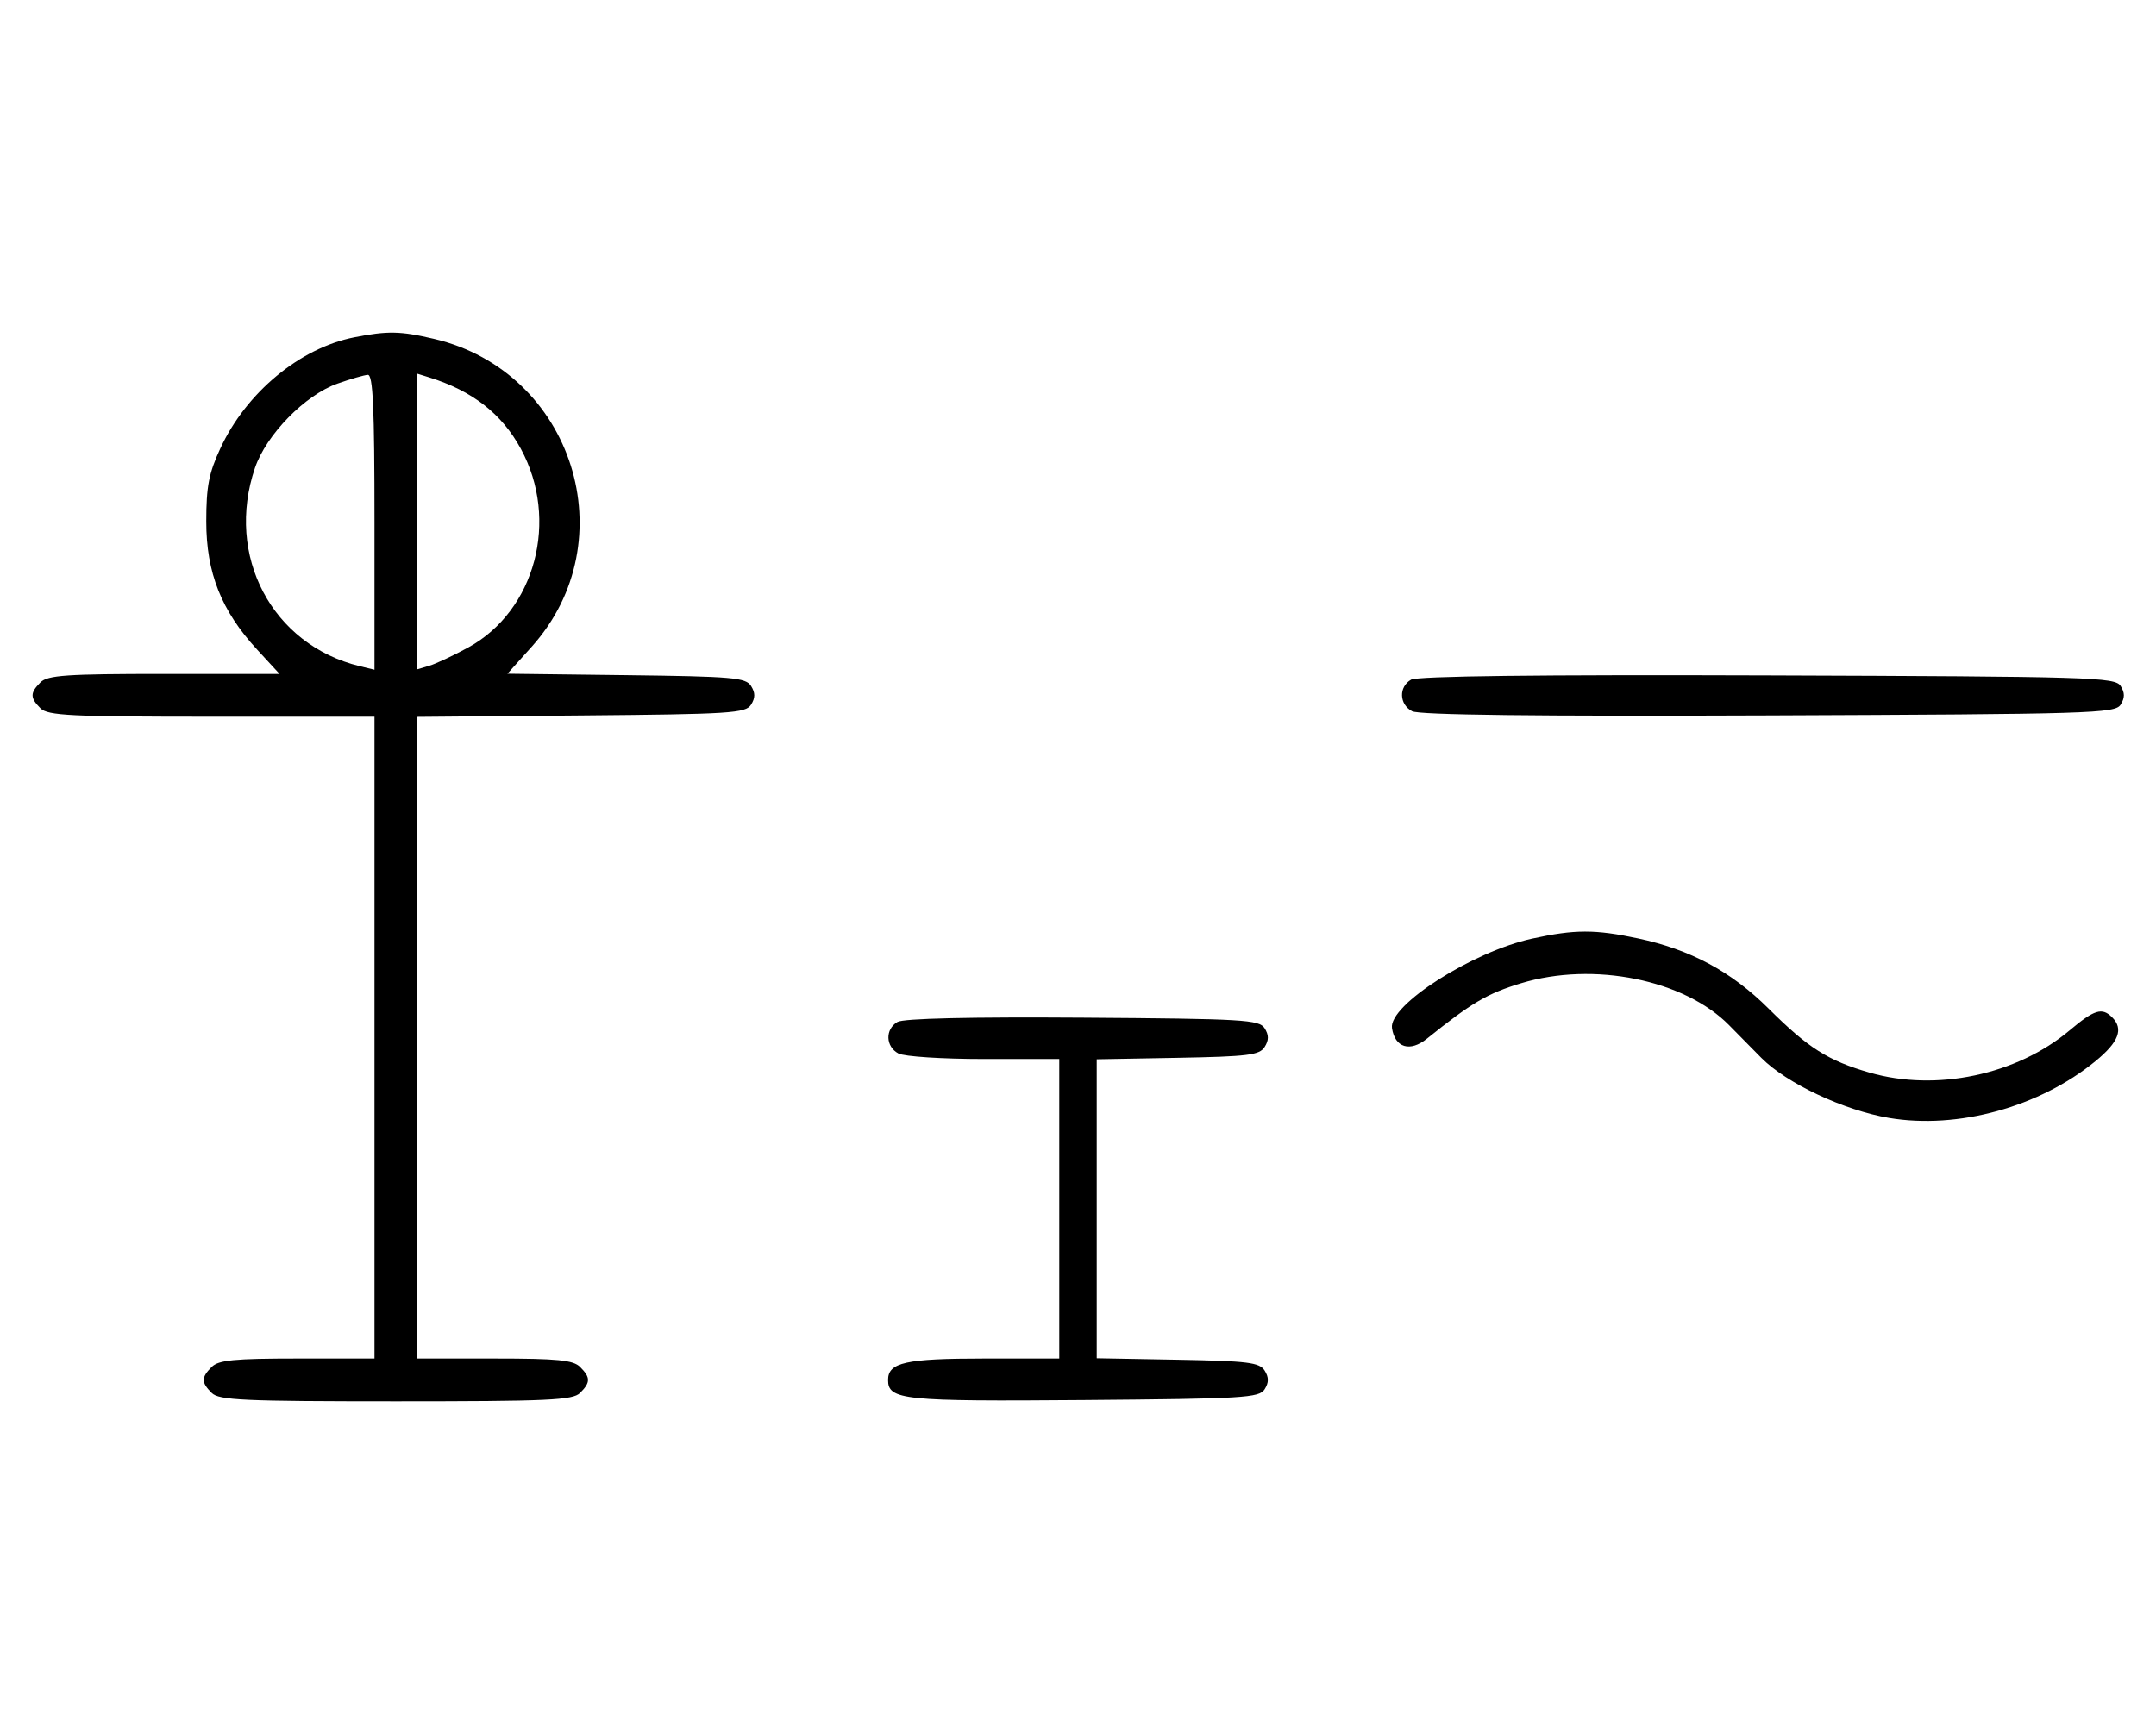<svg xmlns="http://www.w3.org/2000/svg" width="403" height="324" viewBox="0 0 403 324" version="1.1">
	<path d="M 66.223 63.062 C 56.059 65.065, 46.033 73.381, 41.189 83.825 C 39.038 88.462, 38.556 90.964, 38.556 97.500 C 38.556 107.083, 41.376 114.198, 48.038 121.425 L 52.255 126 30.699 126 C 12.436 126, 8.903 126.240, 7.571 127.571 C 5.598 129.545, 5.598 130.455, 7.571 132.429 C 8.931 133.788, 13.242 134, 39.571 134 L 70 134 70 194 L 70 254 55.571 254 C 43.788 254, 40.855 254.288, 39.571 255.571 C 37.598 257.545, 37.598 258.455, 39.571 260.429 C 40.936 261.793, 45.463 262, 74 262 C 102.537 262, 107.064 261.793, 108.429 260.429 C 110.402 258.455, 110.402 257.545, 108.429 255.571 C 107.145 254.288, 104.212 254, 92.429 254 L 78 254 78 194.014 L 78 134.029 108.641 133.764 C 136.566 133.523, 139.381 133.345, 140.386 131.750 C 141.191 130.474, 141.191 129.526, 140.387 128.250 C 139.399 126.683, 136.962 126.472, 117.067 126.231 L 94.849 125.961 99.371 120.932 C 117.167 101.139, 107.146 69.480, 81.147 63.360 C 74.857 61.880, 72.464 61.832, 66.223 63.062 M 63.054 71.728 C 57.018 73.859, 49.781 81.260, 47.667 87.463 C 42.058 103.925, 50.847 120.571, 67.250 124.550 L 70 125.217 70 97.608 C 70 76.146, 69.722 70.018, 68.750 70.079 C 68.063 70.122, 65.499 70.864, 63.054 71.728 M 78 97.500 L 78 125.135 80.250 124.467 C 81.487 124.100, 84.750 122.569, 87.500 121.066 C 100.082 114.186, 104.584 97.201, 97.351 83.899 C 93.793 77.354, 88.305 73.075, 80.250 70.566 L 78 69.865 78 97.500 M 263.750 127.076 C 261.417 128.440, 261.526 131.676, 263.948 132.972 C 265.256 133.672, 287.132 133.930, 330.589 133.757 C 390.951 133.517, 395.356 133.383, 396.386 131.750 C 397.191 130.474, 397.191 129.526, 396.386 128.250 C 395.356 126.616, 390.963 126.485, 330.391 126.276 C 287.547 126.129, 264.905 126.400, 263.750 127.076 M 286.402 175.486 C 275.241 177.914, 259.549 187.931, 260.190 192.219 C 260.738 195.889, 263.553 196.745, 266.714 194.204 C 275.088 187.471, 278.004 185.753, 284.309 183.838 C 297.849 179.725, 314.864 183.166, 323.235 191.709 C 324.739 193.244, 327.439 195.982, 329.235 197.793 C 333.956 202.555, 344.673 207.596, 353.099 209.017 C 365.955 211.185, 381.208 206.987, 391.693 198.395 C 396.055 194.821, 396.980 192.380, 394.800 190.200 C 392.908 188.308, 391.495 188.743, 386.845 192.651 C 376.935 200.978, 361.931 204.143, 349.448 200.540 C 341.706 198.305, 337.989 195.947, 330.579 188.566 C 323.638 181.654, 315.948 177.521, 306.174 175.449 C 298.113 173.741, 294.391 173.748, 286.402 175.486 M 167.750 191.073 C 165.423 192.438, 165.524 195.675, 167.934 196.965 C 169.005 197.538, 176.151 198, 183.934 198 L 198 198 198 226 L 198 254 183.934 254 C 169.308 254, 166 254.738, 166 258 C 166 261.750, 168.791 262.037, 202.601 261.764 C 232.469 261.523, 235.378 261.349, 236.386 259.750 C 237.190 258.475, 237.191 257.525, 236.387 256.250 C 235.430 254.730, 233.291 254.464, 220.142 254.224 L 205 253.948 205 226 L 205 198.052 220.142 197.776 C 233.291 197.536, 235.430 197.270, 236.387 195.750 C 237.191 194.475, 237.190 193.525, 236.386 192.250 C 235.377 190.649, 232.483 190.481, 202.391 190.273 C 181.280 190.127, 168.873 190.414, 167.750 191.073 " stroke="none" fill="black" fill-rule="evenodd"/>
</svg>